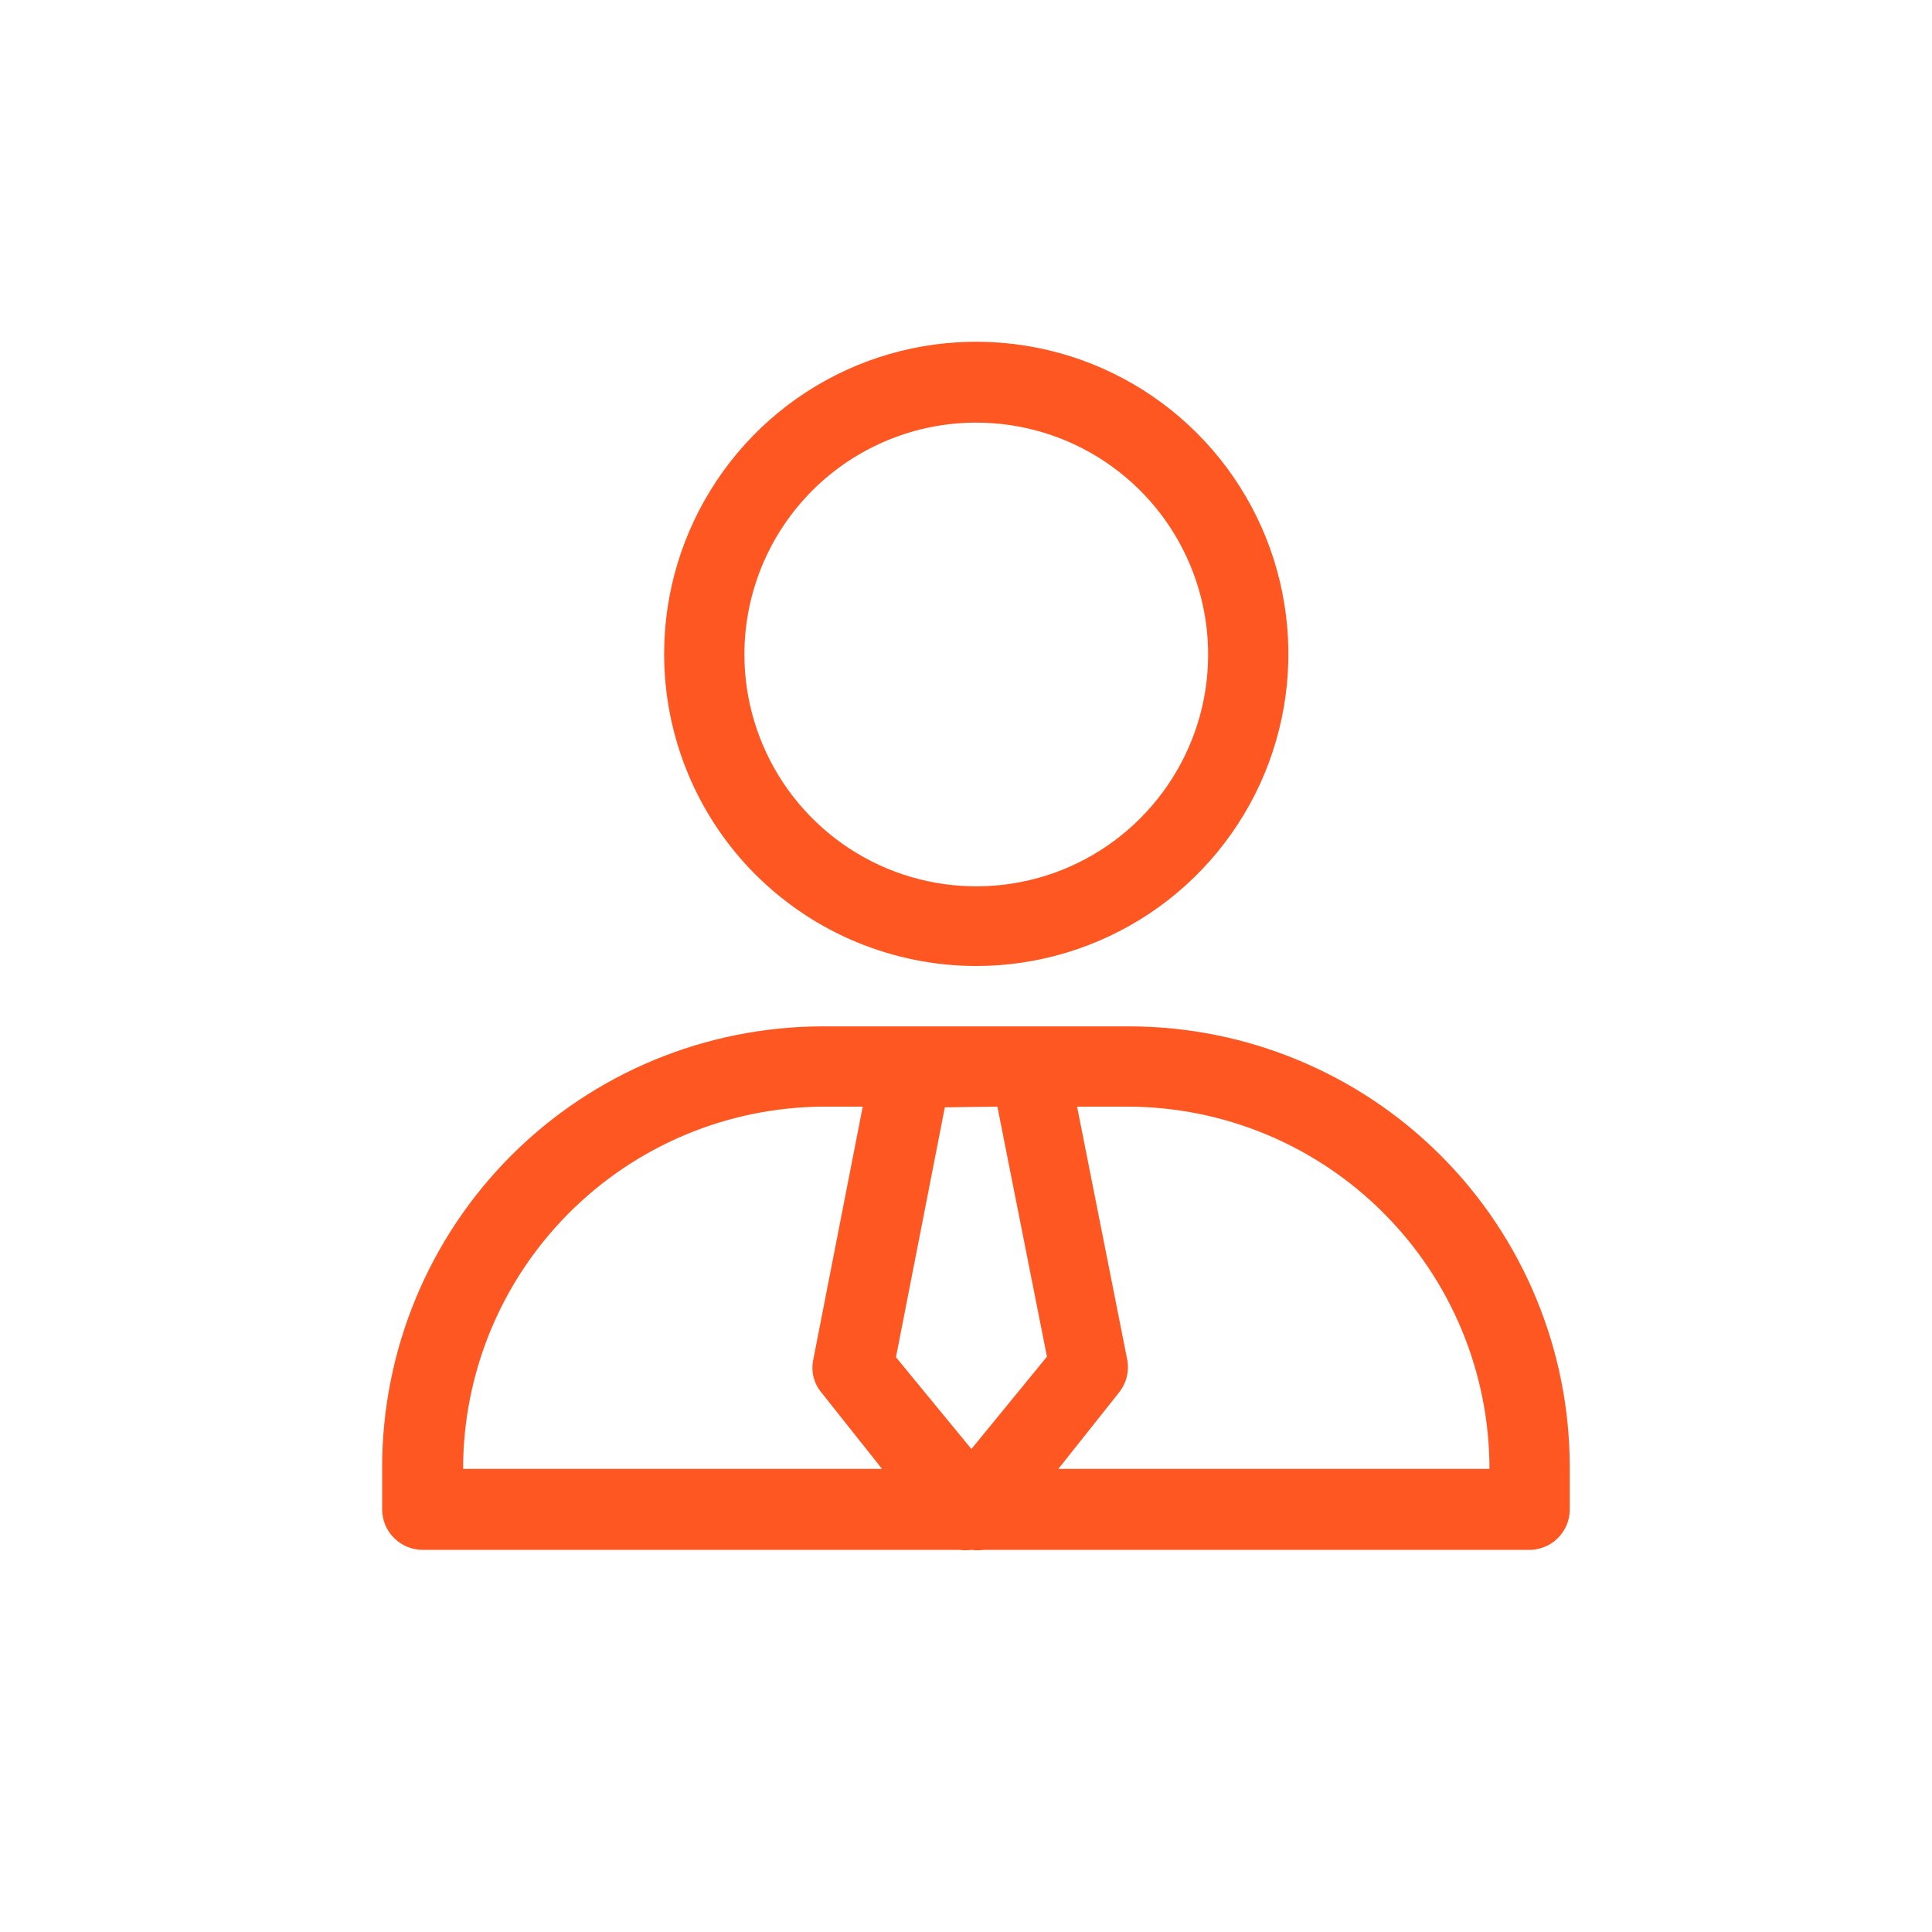 <svg width="20" height="20" viewBox="0 0 20 20" fill="none" xmlns="http://www.w3.org/2000/svg">
<path d="M10.106 10C10.745 10 11.37 9.81 11.902 9.455C12.433 9.1 12.847 8.596 13.092 8.005C13.336 7.415 13.4 6.765 13.275 6.138C13.151 5.512 12.843 4.936 12.391 4.484C11.939 4.032 11.364 3.724 10.737 3.6C10.11 3.475 9.46 3.539 8.87 3.783C8.279 4.028 7.775 4.442 7.42 4.974C7.065 5.505 6.875 6.13 6.875 6.769C6.875 7.626 7.215 8.448 7.821 9.054C8.122 9.354 8.478 9.592 8.87 9.754C9.262 9.916 9.682 10 10.106 10ZM10.106 4.375C10.581 4.375 11.046 4.516 11.44 4.78C11.835 5.044 12.143 5.419 12.324 5.858C12.506 6.297 12.553 6.78 12.46 7.246C12.367 7.711 12.137 8.139 11.801 8.474C11.465 8.81 11.037 9.038 10.571 9.13C10.105 9.222 9.622 9.173 9.184 8.991C8.745 8.808 8.371 8.499 8.108 8.104C7.845 7.708 7.705 7.244 7.706 6.769C7.708 6.133 7.962 5.524 8.411 5.076C8.861 4.627 9.471 4.375 10.106 4.375ZM11.694 10.625H8.513C7.305 10.627 6.147 11.107 5.293 11.961C4.439 12.815 3.958 13.973 3.956 15.181V15.625C3.956 15.736 4 15.843 4.079 15.921C4.157 16 4.264 16.044 4.375 16.044H9.931C9.973 16.05 10.015 16.05 10.056 16.044C10.098 16.05 10.14 16.05 10.181 16.044H15.806C15.863 16.047 15.921 16.039 15.974 16.019C16.028 16 16.077 15.97 16.119 15.93C16.16 15.891 16.193 15.844 16.216 15.791C16.239 15.739 16.25 15.682 16.25 15.625V15.181C16.248 13.973 15.768 12.815 14.914 11.961C14.06 11.107 12.902 10.627 11.694 10.625ZM10.325 11.456L10.838 14.044L10.056 15L9.275 14.05L9.781 11.463L10.325 11.456ZM4.794 15.206C4.794 14.217 5.185 13.268 5.881 12.566C6.578 11.863 7.523 11.464 8.513 11.456H8.931L8.419 14.075C8.406 14.135 8.407 14.197 8.422 14.257C8.438 14.317 8.466 14.372 8.506 14.419L9.131 15.206H4.756H4.794ZM15.419 15.206H10.956L11.581 14.419C11.62 14.371 11.648 14.316 11.663 14.257C11.678 14.197 11.68 14.135 11.669 14.075L11.15 11.456H11.669C12.663 11.456 13.617 11.851 14.32 12.555C15.024 13.258 15.419 14.212 15.419 15.206Z" fill="#FF5722"/>
</svg>
